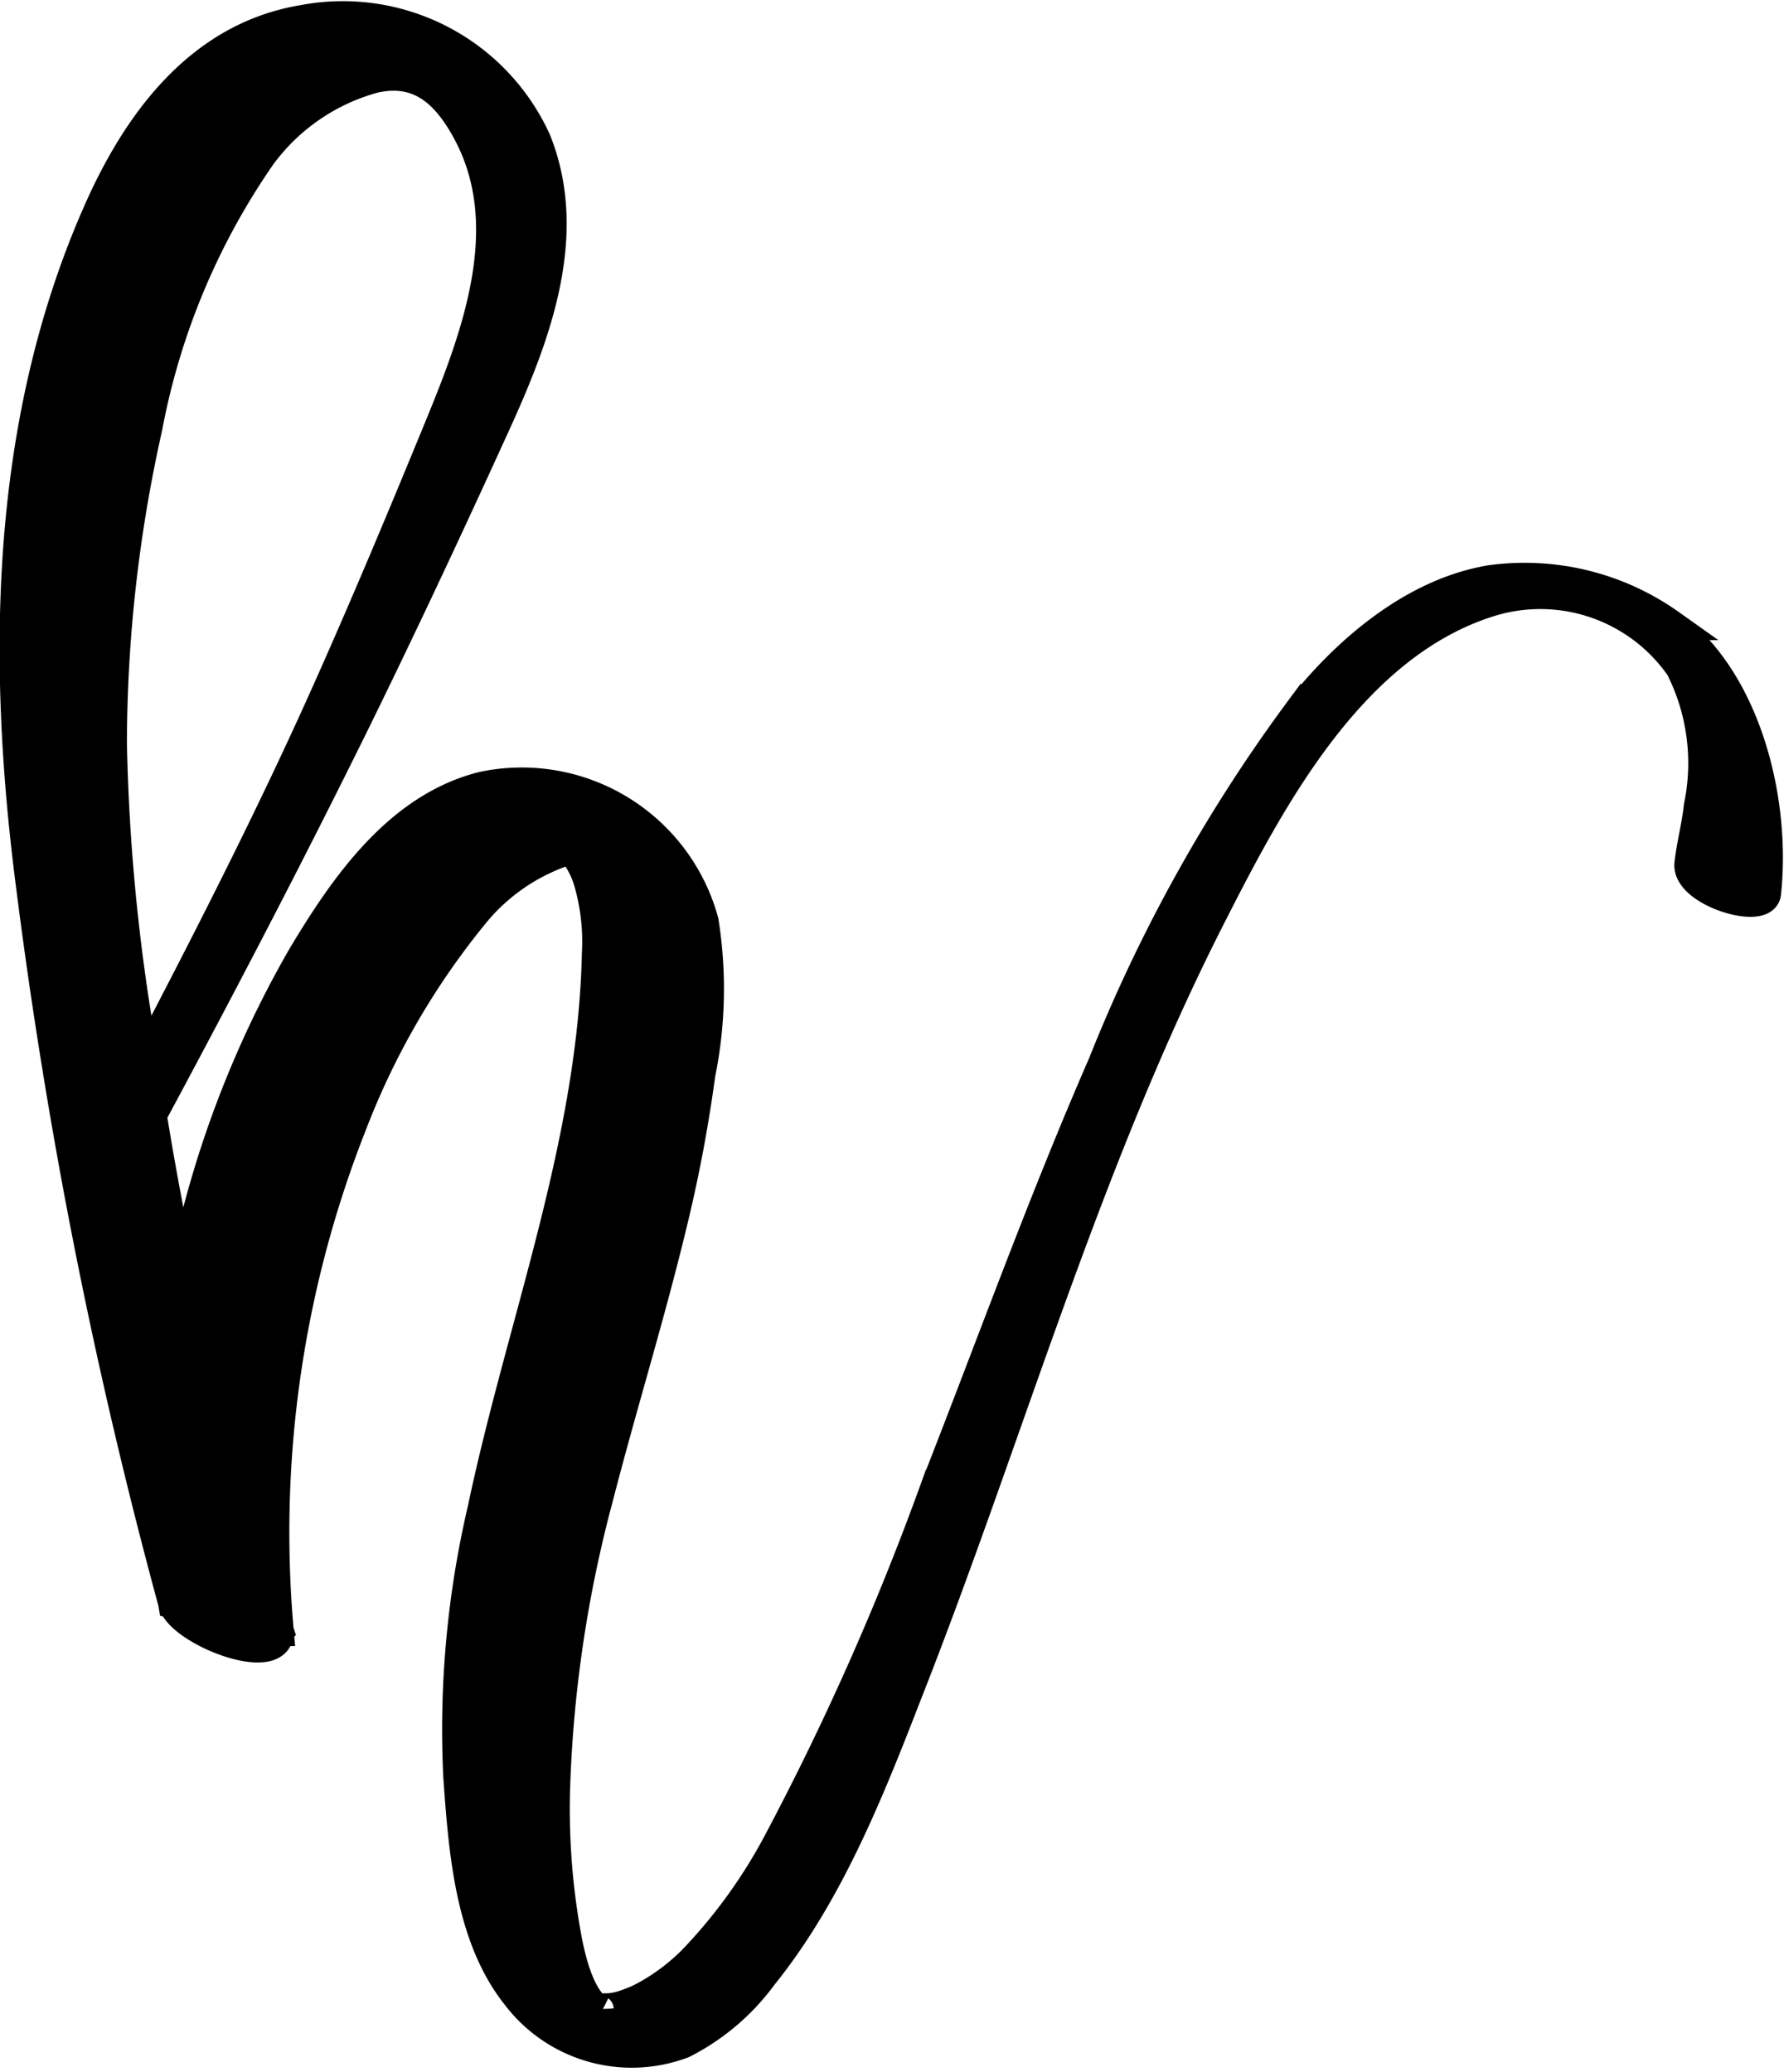 <svg xmlns="http://www.w3.org/2000/svg" width="57.389" height="66.661" viewBox="0 0 57.389 66.661">
  <path id="Path_128" data-name="Path 128" d="M838.364,330.141c2.62-4.838,5.176-9.7,7.605-14.64,1.479-3.021,2.894-6.042,4.288-9.1,1.331-2.894,2.7-6.253,1.437-9.4a6.81,6.81,0,0,0-7.478-3.866c-3.317.549-5.324,3.3-6.591,6.19-2.979,6.76-3.084,14.344-2.155,21.569a169.35,169.35,0,0,0,4.584,23.153c.253.908,3.443,2.134,3.359.887a35.8,35.8,0,0,1,2.366-16.309,24.612,24.612,0,0,1,4.014-6.866,6.436,6.436,0,0,1,3.19-2.028c.042-.021-.275-.106-.275-.106a4.427,4.427,0,0,1,.3.359,2.858,2.858,0,0,1,.423.887,6.958,6.958,0,0,1,.253,2.282c-.127,6.105-2.429,11.957-3.676,17.872a31.161,31.161,0,0,0-.782,8.619c.169,2.324.359,5.133,1.88,7.035a4.631,4.631,0,0,0,5.324,1.521,7.225,7.225,0,0,0,2.556-2.176c2.112-2.62,3.422-5.915,4.626-9.02,3.3-8.366,5.725-17.09,9.823-25.118,1.944-3.824,4.521-8.661,8.915-10.056a5.5,5.5,0,0,1,6.19,2.113,6.849,6.849,0,0,1,.591,4.479c-.063.613-.232,1.225-.3,1.838-.106.887,2.366,1.627,2.429.951.317-2.936-.613-6.823-3.084-8.64a8.057,8.057,0,0,0-5.746-1.415c-2.429.4-4.563,2.2-6.063,4.077a50.452,50.452,0,0,0-6.4,11.471c-1.944,4.457-3.591,9.042-5.366,13.562a88.481,88.481,0,0,1-5.133,11.577,16.965,16.965,0,0,1-2.725,3.739,6.766,6.766,0,0,1-1.458,1.1,3.855,3.855,0,0,1-.676.3,2.225,2.225,0,0,1-.4.106c-.19.042-.7-.021-.4.127-.76-.38-1.056-1.922-1.183-2.662a22.839,22.839,0,0,1-.317-4.648,41.132,41.132,0,0,1,1.373-9.211c.761-2.958,1.669-5.873,2.387-8.852a46.761,46.761,0,0,0,.908-4.8,13.785,13.785,0,0,0,.106-4.922A6.046,6.046,0,0,0,850,317.8c-2.7.676-4.436,3.19-5.788,5.45a33.384,33.384,0,0,0-4.457,16.668,22.636,22.636,0,0,0,.3,4.141l3.359.887A105.963,105.963,0,0,1,839,326.169a63.649,63.649,0,0,1-.951-9.8,46.774,46.774,0,0,1,1.141-10.14,22.7,22.7,0,0,1,3.655-8.746,6.7,6.7,0,0,1,3.655-2.514c1.415-.317,2.281.423,2.958,1.627,1.732,3.063.38,6.654-.845,9.633-1.162,2.831-2.345,5.662-3.591,8.45-2.3,5.155-4.943,10.14-7.563,15.147-.127.211.76.591.908.317Z" transform="translate(-834.466 -292.476)" stroke="#000" stroke-width="1"/>
</svg>
